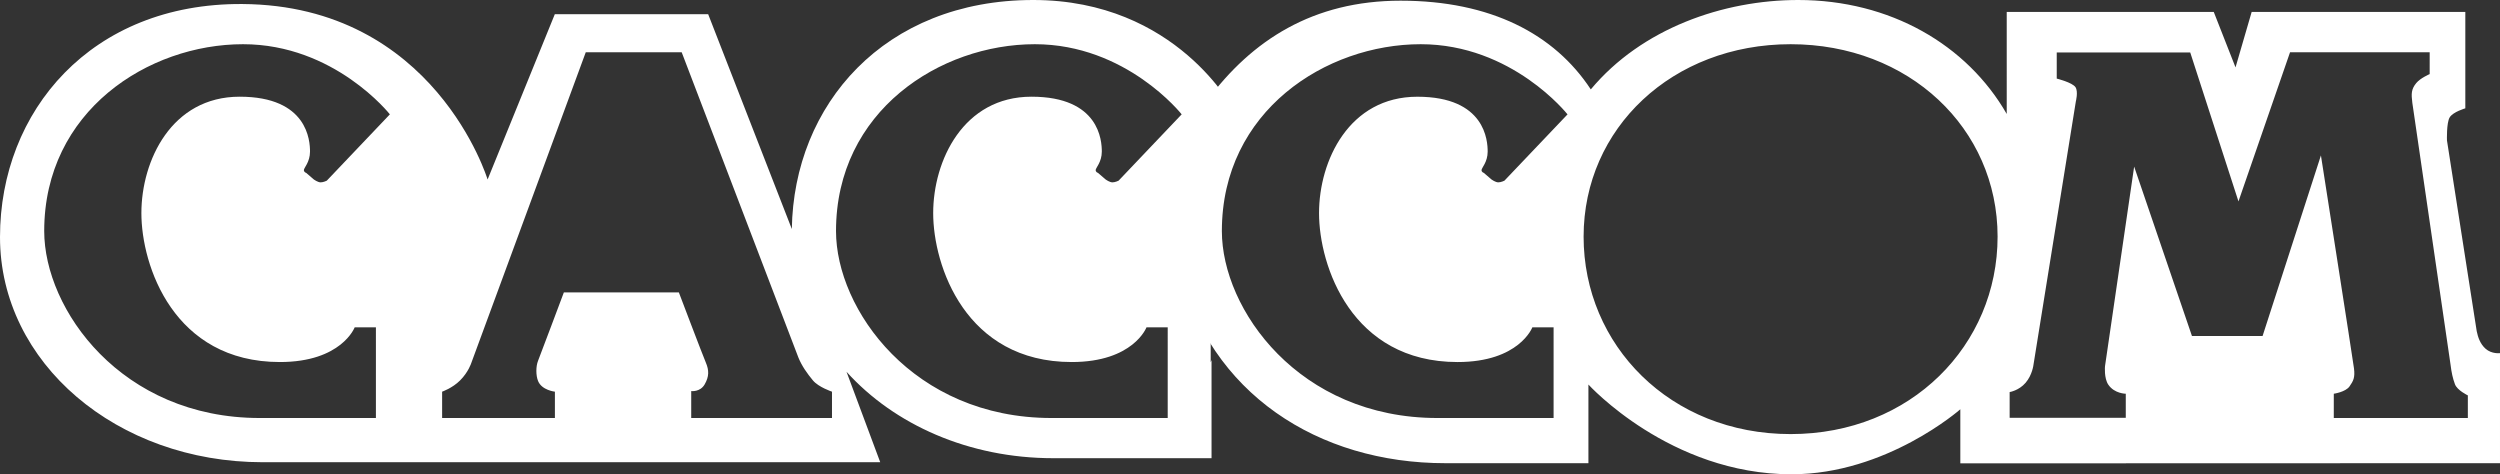 <svg width="622" height="118" xmlns="http://www.w3.org/2000/svg"><rect width="100%" height="100%" fill="#333333" stroke="none"/><g fill="#FFF" fill-rule="evenodd"><path d="M447.384 0c22.888 0 42 11.135 51.89 28.354V2.97h51.51l5.413 13.795 4.017-13.795h53.159v23.982s-3.044.868-3.89 2.25c-.825 1.368-.677 5.73-.677 5.73l7.4 47.455c.313 1.545.874 3.189 2.2 4.372 1.54 1.378 3.594 1.103 3.594 1.103v27.378l-134.27.042v-13.455S469.392 118 445.734 118c-30.28 0-50.536-22.327-50.536-22.327v19.568H359.59c-31.583 0-58.676-17.287-66.395-48.813v-.042c-1.944-13.589-2.636-25.128 6.936-41.385.037-.064.048-.148.084-.212.041.073.086.138.127.212C311.434 10.012 326.692.17 348.468.17c22.402 0 38.275 8.295 47.323 22.072C408.438 7.069 428.76 0 447.384 0zm64.331 13.056v6.495s3.944.987 4.68 2.16c.701 1.114.07 3.557.07 3.557l-10.538 65.499s-.28 2.518-1.953 4.464C502.3 97.188 500 97.544 500 97.544v6.41h28.893V97.96s-2.799 0-4.332-2.233c-1.119-1.624-.838-4.608-.838-4.608l7.253-49.668 14.379 42.138h17.576l14.514-44.923s7.947 50.784 8.228 53.014c.273 2.23-.135 3.066-1.115 4.46-.983 1.404-3.912 1.822-3.912 1.822V104H614v-5.627s-2.659-1.26-3.212-2.785c-.558-1.533-.835-2.788-1.116-5.022-.28-2.23-9.211-62.784-9.487-65.007-.278-2.242-.278-3.353.979-4.89 1.03-1.255 3.339-2.233 3.339-2.233V13h-34.74L556.93 50.11l-12-37.054h-33.214zM445.505 108C475.459 108 497 85.84 497 58.877 497 31.896 474.903 11 445.505 11 416.094 11 394 31.894 394 58.877 394 85.84 415.535 108 445.505 108zM390 28.458S376.243 10.998 353.461 11C329.93 11 304 27.595 304 57.487 304 76.983 323.178 104 357.629 104h28.905V81.44h-5.285s-3.254 8.636-18.61 8.636c-26.404 0-34.462-23.959-34.462-37.045 0-13.094 7.502-28.966 24.456-28.966 16.952 0 17.5 11 17.5 13.654 0 2.634-1.526 4.035-1.526 4.596 0 .552.554.685.554.685l1.946 1.67s.973.7 1.665.7c.696 0 1.53-.42 1.53-.42L390 28.457z"/><path d="M197.007 56.985C197.475 26.065 219.99 0 257.061 0 292.866 0 307 27.446 307 27.446l-5.778 43.087v19.605l.21-.549V114h-39.394c-20.983-.002-39.557-8.35-51.427-21.503L219 115H65.336C29.114 114.997 0 90.324 0 58.991 0 27.654 22.686.75 60.297 1.001c47.894.322 61.017 43.661 61.017 43.661L138.039 3.53h38.152l20.816 53.455zM294 28.45S280.25 10.999 257.463 11C233.934 11 208 27.588 208 57.484 208 76.978 227.175 104 261.63 104h28.896V81.434h-5.277s-3.256 8.64-18.609 8.64c-26.408 0-34.463-23.952-34.463-37.043 0-13.093 7.502-28.974 24.452-28.974 16.95 0 17.502 11.003 17.502 13.654 0 2.64-1.526 4.043-1.526 4.593 0 .564.56.7.56.7l1.941 1.667s.975.7 1.673.7c.691 0 1.526-.421 1.526-.421L294 28.45zM145.738 13l-28.483 77.319s-.694 2.239-2.786 4.33c-1.917 1.922-4.469 2.8-4.469 2.8V104h28.06v-6.55s-3.262-.343-4.193-2.663c-.558-1.39-.558-3.63 0-5.022.564-1.392 6.423-17.024 6.423-17.024h28.605s5.873 15.488 6.708 17.446c.835 1.955.835 3.49-.28 5.443-1.12 1.958-3.348 1.672-3.348 1.672V104H207v-6.55s-3.35-1.122-4.743-2.8c-1.393-1.666-2.79-3.632-3.625-5.718L169.603 13h-23.865zM97 28.45S83.25 10.999 60.463 11C36.934 11 11 27.588 11 57.484 11 76.978 30.175 104 64.63 104h28.896V81.434h-5.277s-3.256 8.64-18.609 8.64c-26.408 0-34.463-23.952-34.463-37.043 0-13.093 7.502-28.974 24.452-28.974 16.95 0 17.502 11.003 17.502 13.654 0 2.64-1.526 4.043-1.526 4.593 0 .564.56.7.56.7l1.941 1.667s.975.7 1.673.7c.691 0 1.526-.421 1.526-.421L97 28.45z"/></g></svg>